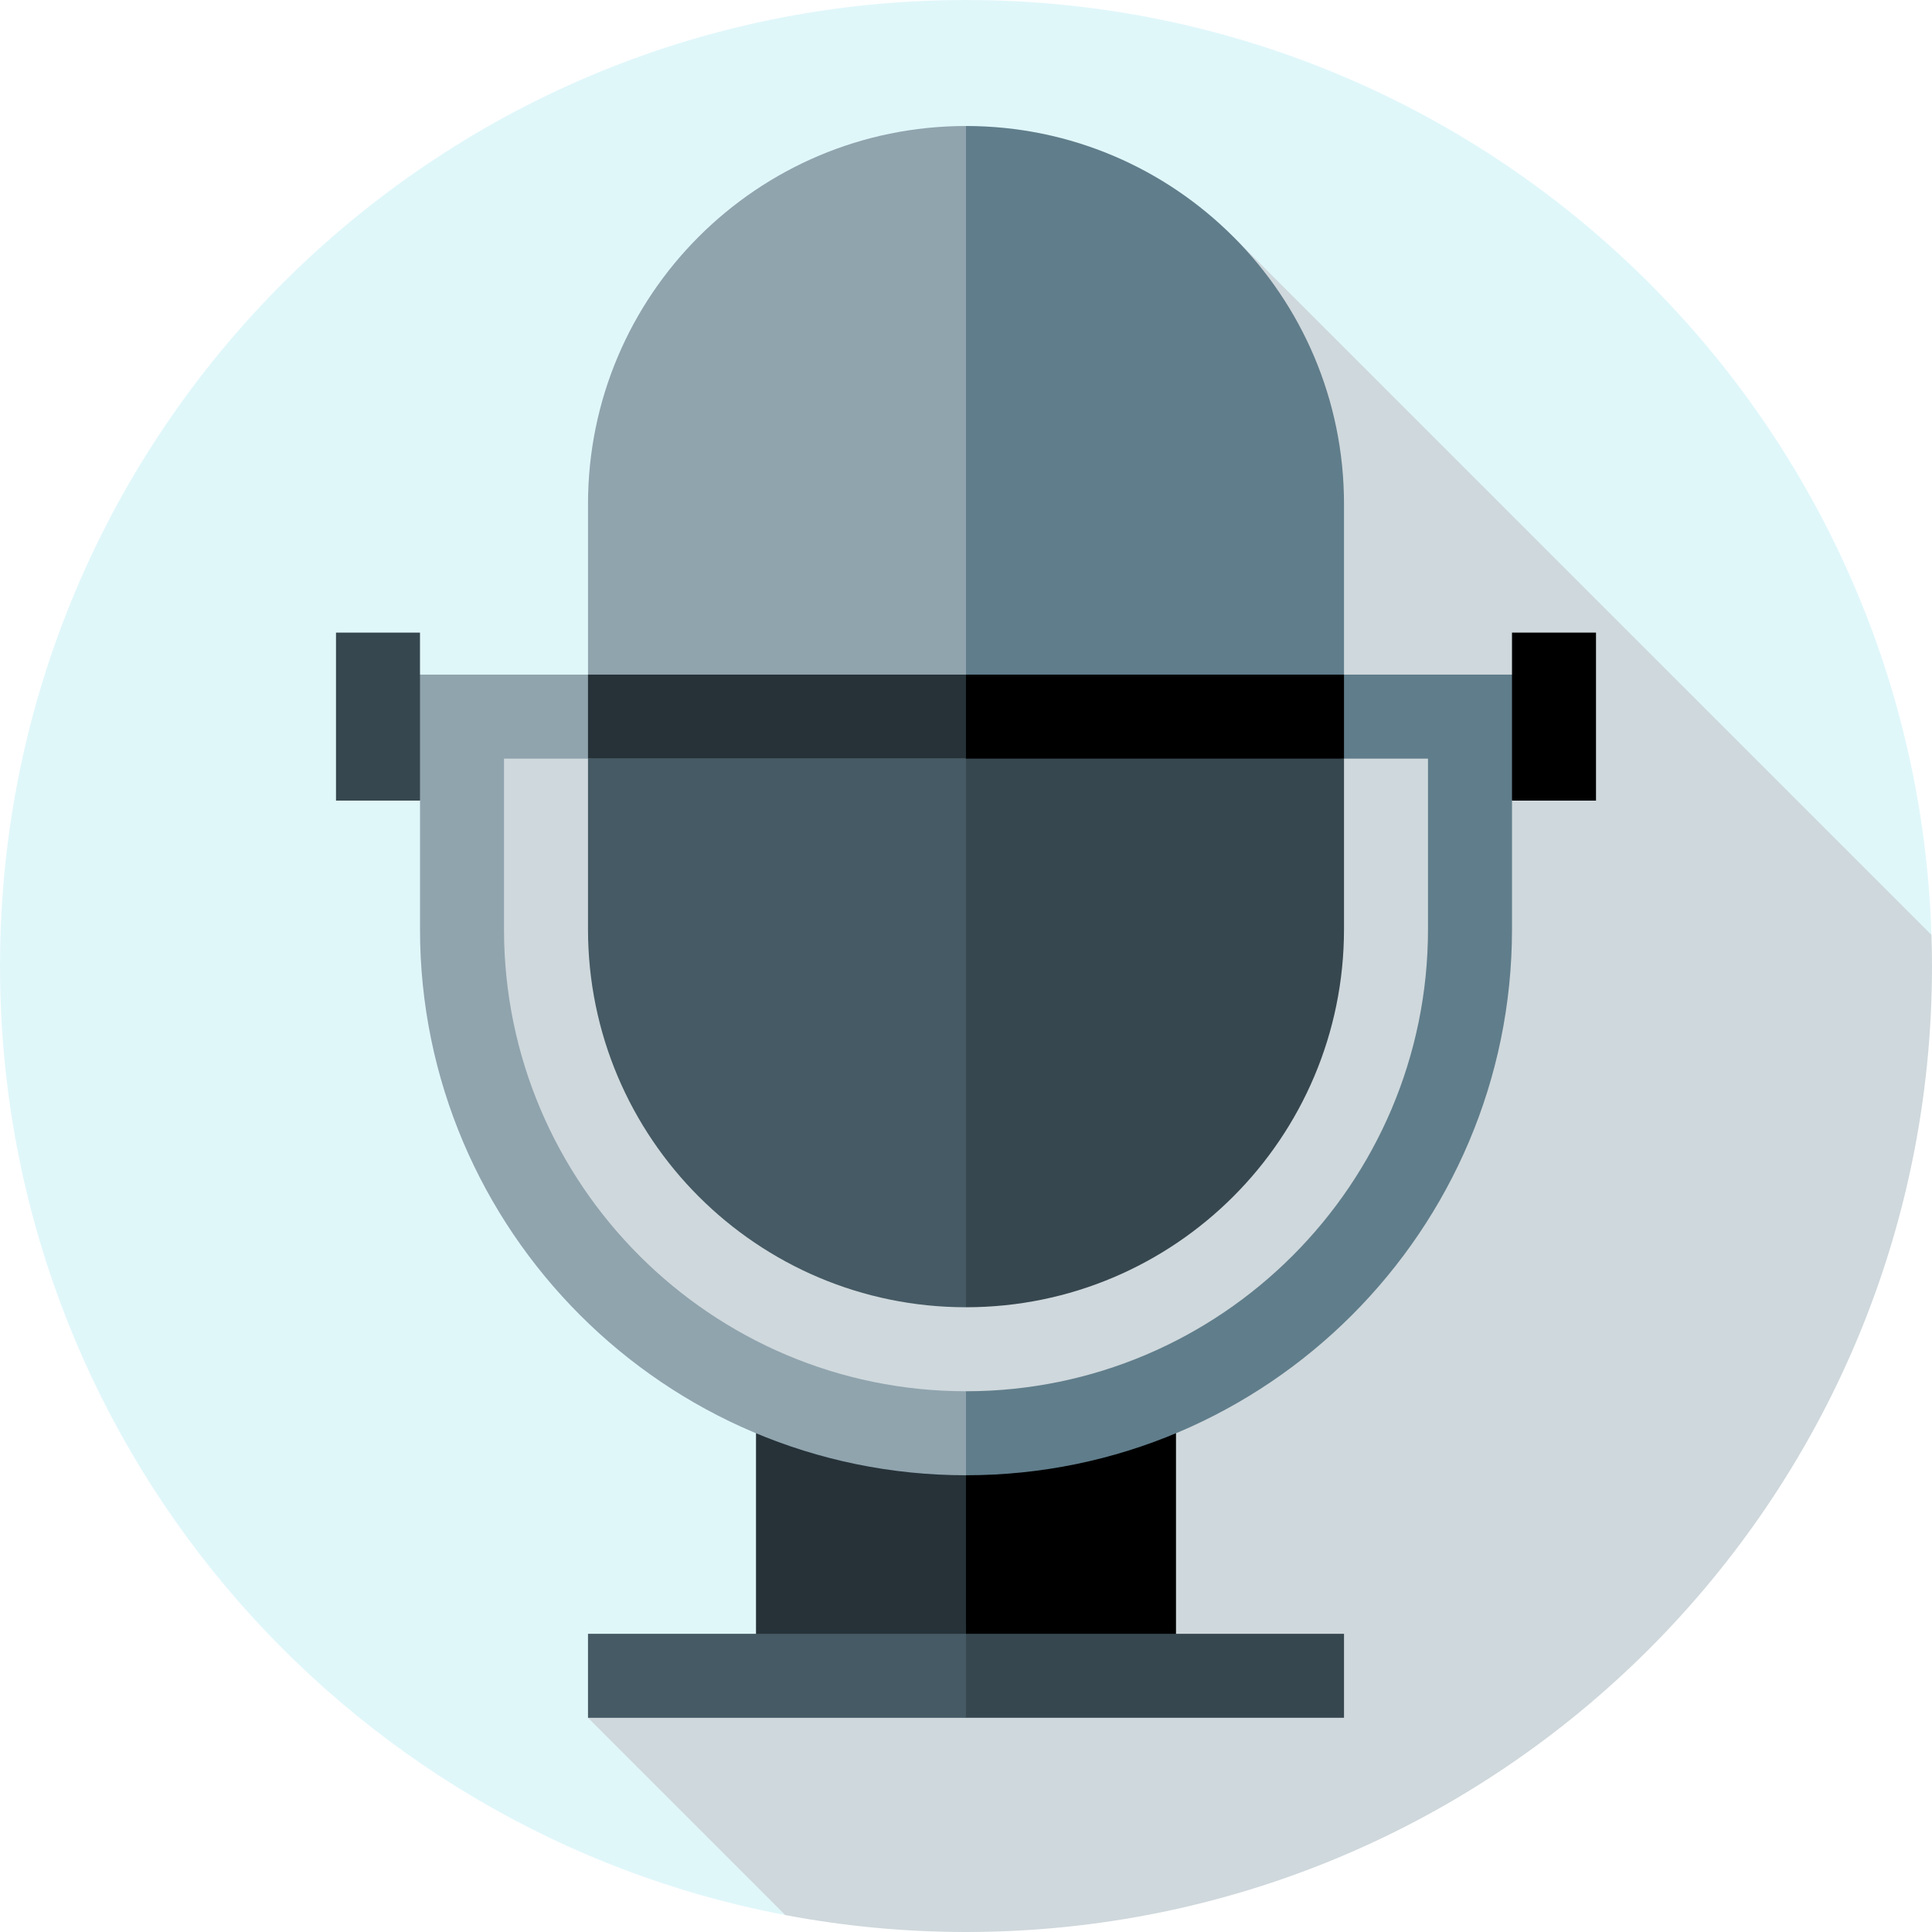 <?xml version="1.0" encoding="iso-8859-1"?>
<!-- Generator: Adobe Illustrator 19.0.0, SVG Export Plug-In . SVG Version: 6.00 Build 0)  -->
<svg xmlns="http://www.w3.org/2000/svg" xmlns:xlink="http://www.w3.org/1999/xlink" version="1.1" id="Layer_1" x="0px" y="0px" viewBox="0 0 512 512" style="enable-background:new 0 0 512 512;" xml:space="preserve">
<path style="fill:#E0F7FA;" d="M511.854,247.755C507.499,110.188,394.625,0,256,0C114.616,0,0,114.616,0,256  c0,125.01,89.611,229.074,208.097,251.506L511.854,247.755z"/>
<path style="fill:#CFD8DC;" d="M259.36,188.404l-139.353,8.403l16.165,119.253l127.863,121.124l-108.209,18.051l52.271,52.271  C223.617,510.444,239.626,512,256,512c141.385,0,256-114.616,256-256c0-2.76-0.059-5.506-0.146-8.245L326.833,62.733L259.36,188.404  z"/>
<polygon points="222.609,372.87 256,445.217 311.652,445.217 311.652,372.87 "/>
<rect x="200.348" y="372.87" style="fill:#263238;" width="55.652" height="72.348"/>
<polygon style="fill:#37474F;" points="256,432.974 240.348,444.104 256,455.235 356.174,455.235 356.174,432.974 "/>
<rect x="155.826" y="432.974" style="fill:#455A64;" width="100.174" height="22.261"/>
<g>
	<path style="fill:#607D8B;" d="M256,390.957c79.786,0,144.696-64.91,144.696-144.696v-34.087l11.13-33.391H256v22.261h122.435   v45.217c0,67.511-54.924,122.435-122.435,122.435l-11.13,11.13L256,390.957z"/>
	<path style="fill:#607D8B;" d="M356.174,133.565v45.217l-137.739,67.478L256,33.391C311.322,33.391,356.174,78.245,356.174,133.565   z"/>
</g>
<path style="fill:#90A4AE;" d="M256,33.391v212.87l-100.174-67.478v-45.217C155.826,78.245,200.68,33.391,256,33.391z"/>
<path style="fill:#37474F;" d="M356.174,201.043v45.217c0,55.32-44.853,100.174-100.174,100.174l-22.261-161.391L356.174,201.043z"/>
<path style="fill:#455A64;" d="M256,185.043v161.391c-55.32,0-100.174-44.853-100.174-100.174v-45.217L256,185.043z"/>
<path style="fill:#90A4AE;" d="M256,390.957c-79.786,0-144.696-64.91-144.696-144.696v-34.087l-11.13-33.391H256v22.261H133.565  v45.217c0,67.511,54.924,122.435,122.435,122.435V390.957z"/>
<polygon points="256,178.783 240.348,189.913 256,201.043 356.174,201.043 356.174,178.783 "/>
<rect x="155.826" y="178.777" style="fill:#263238;" width="100.174" height="22.261"/>
<rect x="89.043" y="167.647" style="fill:#37474F;" width="22.261" height="44.522"/>
<rect x="400.696" y="167.647" width="22.261" height="44.522"/>
<g>
</g>
<g>
</g>
<g>
</g>
<g>
</g>
<g>
</g>
<g>
</g>
<g>
</g>
<g>
</g>
<g>
</g>
<g>
</g>
<g>
</g>
<g>
</g>
<g>
</g>
<g>
</g>
<g>
</g>
</svg>
